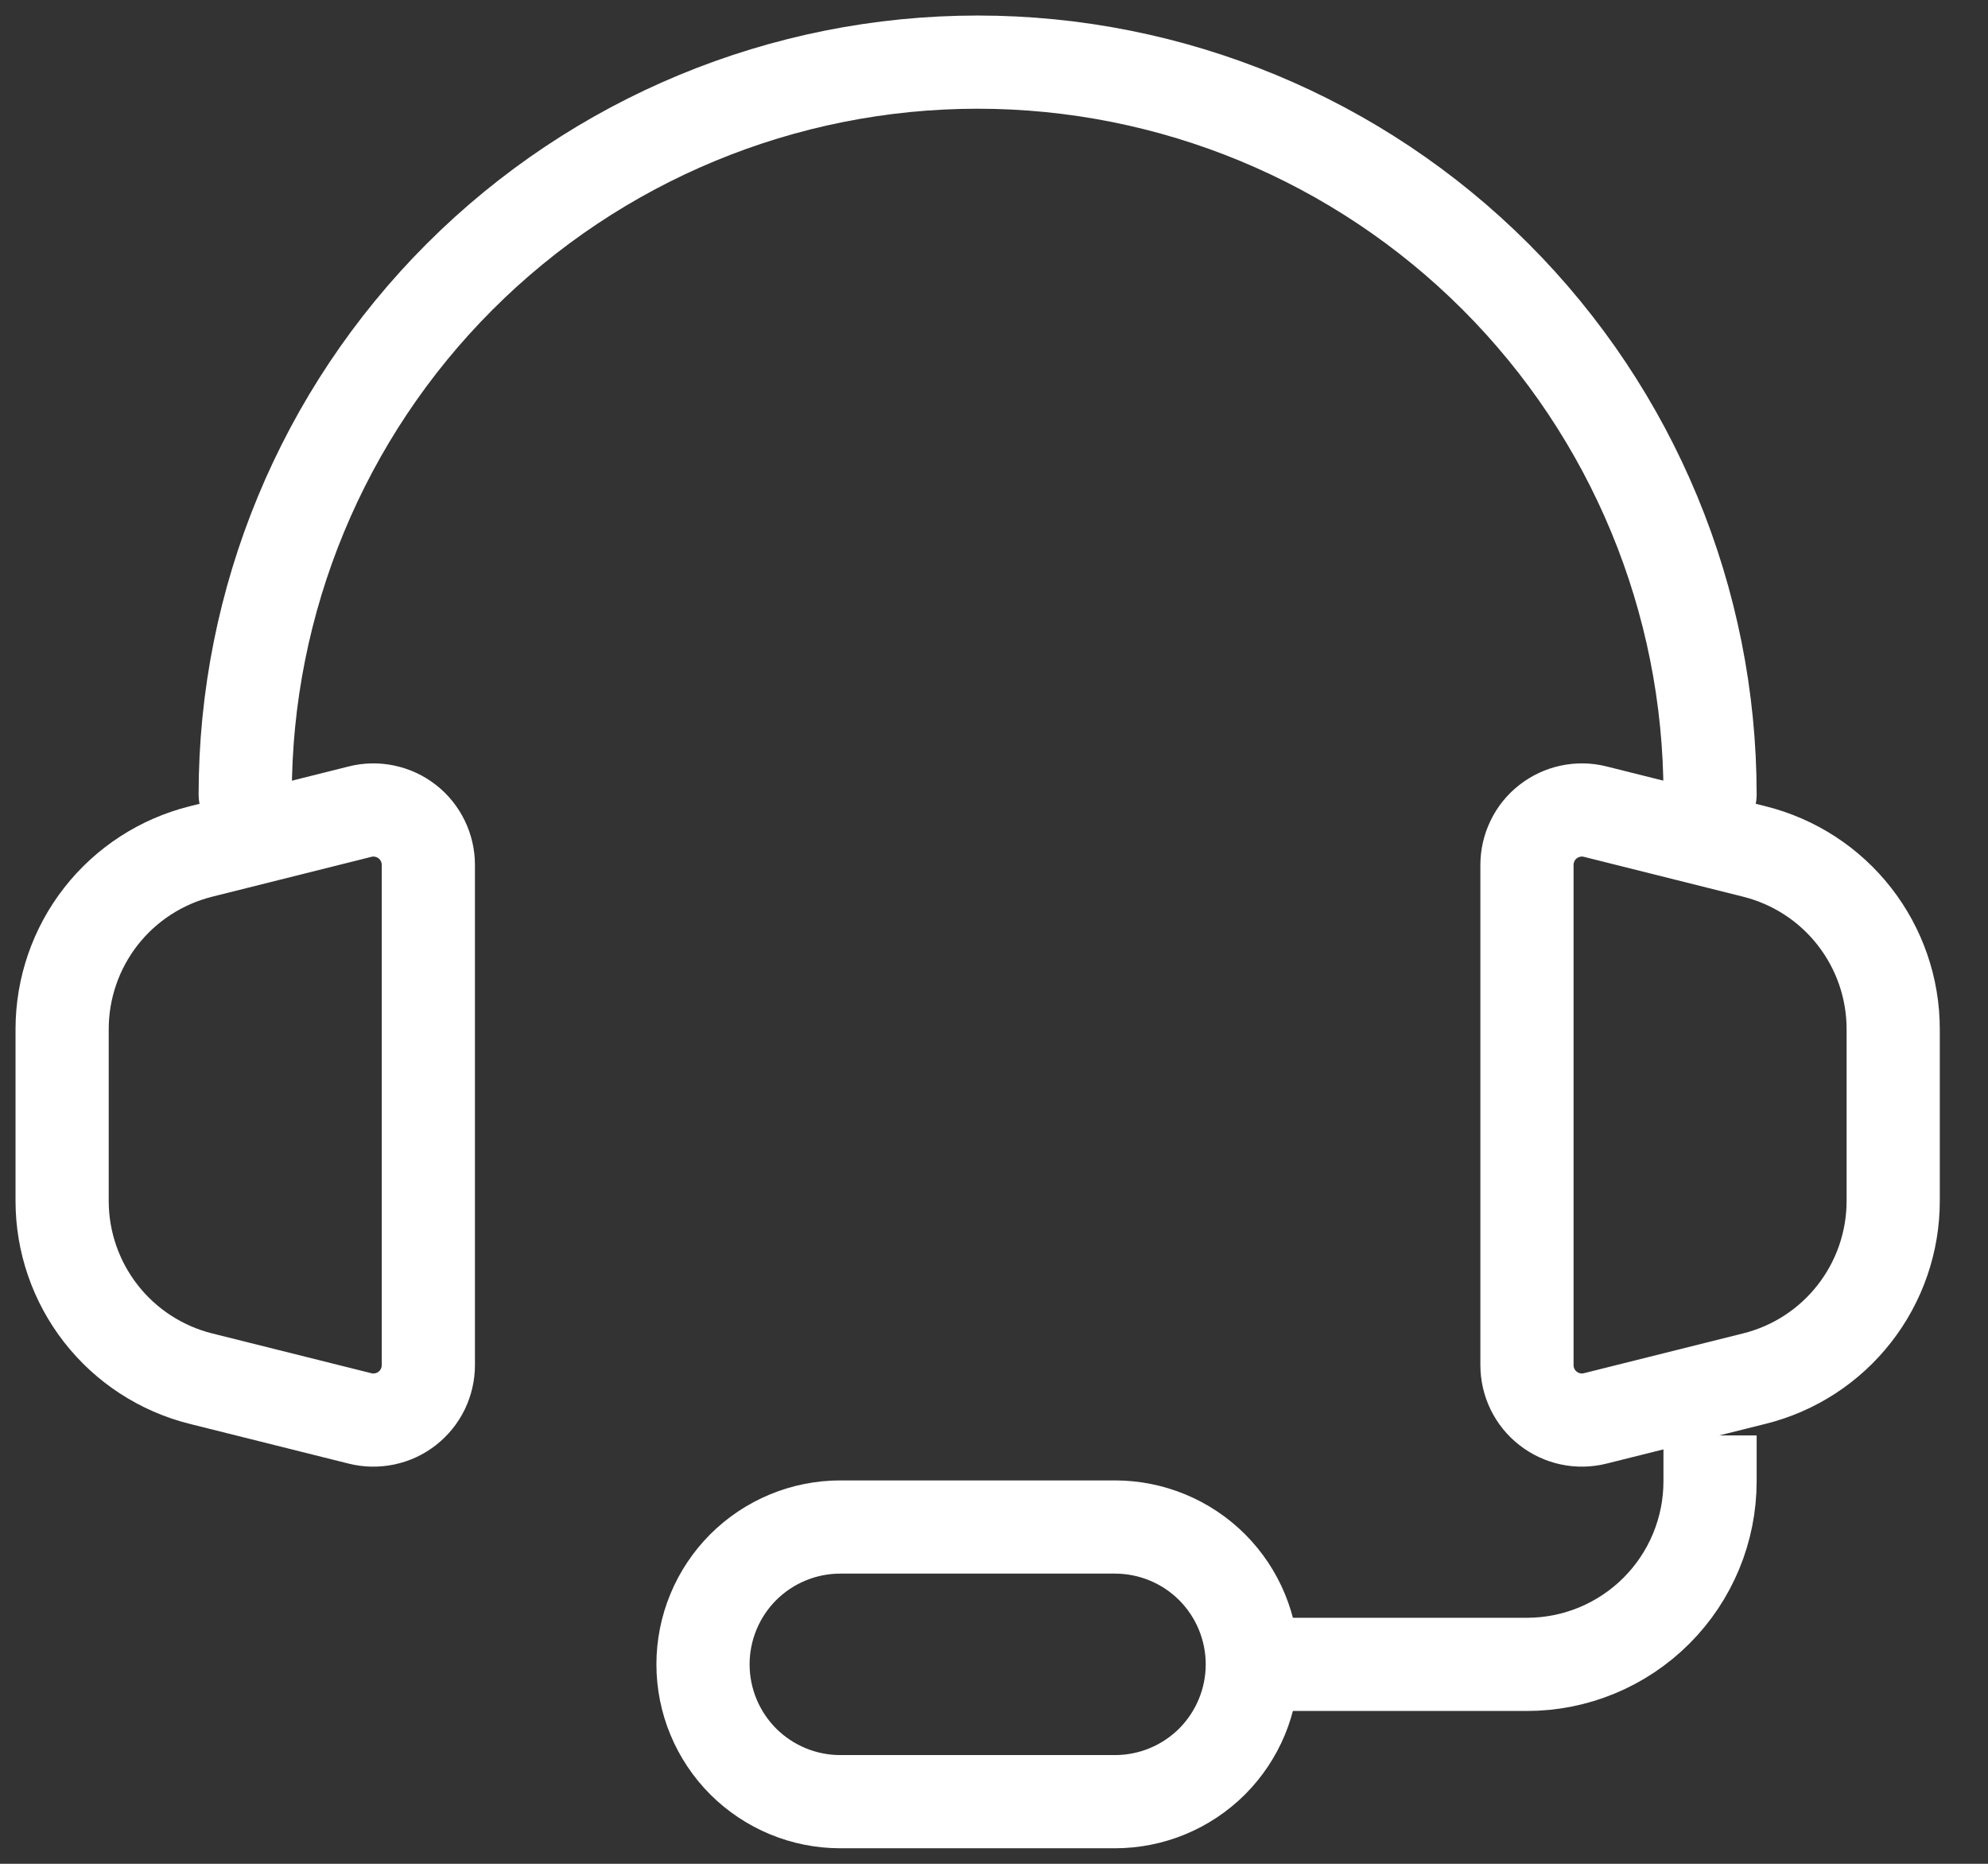 <svg width="32" height="30" viewBox="0 0 32 30" fill="none" xmlns="http://www.w3.org/2000/svg">
<rect x="0" y="0" width="32" height="30" fill="#333333" stroke="none"/>
<path d="M27.526 12.79C27.526 9.663 26.284 6.664 24.073 4.453C21.862 2.242 18.864 1 15.737 1C12.61 1 9.611 2.242 7.4 4.453C5.189 6.664 3.947 9.663 3.947 12.79" stroke="white" stroke-width="1.5" stroke-linecap="round" stroke-linejoin="round"/>
<path d="M27.526 23.105V23.842C27.526 24.624 27.216 25.373 26.663 25.926C26.11 26.479 25.361 26.79 24.579 26.79H19.421M1 19.33V16.565C1 15.908 1.22 15.269 1.624 14.751C2.029 14.233 2.595 13.866 3.233 13.706L5.797 13.064C5.927 13.031 6.063 13.029 6.194 13.057C6.326 13.085 6.449 13.142 6.555 13.225C6.661 13.307 6.746 13.413 6.805 13.534C6.864 13.655 6.895 13.787 6.895 13.921V21.972C6.895 22.107 6.864 22.239 6.806 22.36C6.747 22.481 6.661 22.587 6.555 22.67C6.449 22.753 6.325 22.811 6.194 22.838C6.062 22.866 5.926 22.864 5.795 22.831L3.231 22.19C2.594 22.03 2.028 21.662 1.624 21.144C1.22 20.626 1 19.988 1 19.331V19.33ZM30.474 19.33V16.565C30.474 15.908 30.254 15.269 29.849 14.751C29.445 14.233 28.879 13.866 28.241 13.706L25.677 13.064C25.547 13.031 25.411 13.029 25.279 13.057C25.148 13.085 25.025 13.142 24.919 13.225C24.813 13.307 24.727 13.413 24.669 13.534C24.61 13.655 24.579 13.787 24.579 13.921V21.972C24.579 22.106 24.609 22.239 24.668 22.36C24.727 22.481 24.812 22.587 24.918 22.669C25.024 22.752 25.147 22.81 25.279 22.838C25.41 22.866 25.546 22.864 25.677 22.831L28.241 22.19C28.879 22.031 29.445 21.663 29.849 21.145C30.254 20.627 30.474 19.988 30.474 19.331V19.33Z" stroke="white" stroke-width="1.5"/>
<path d="M17.947 29H13.526C12.94 29 12.378 28.767 11.963 28.353C11.549 27.938 11.316 27.376 11.316 26.79C11.316 26.203 11.549 25.641 11.963 25.226C12.378 24.812 12.94 24.579 13.526 24.579H17.947C18.534 24.579 19.096 24.812 19.511 25.226C19.925 25.641 20.158 26.203 20.158 26.79C20.158 27.376 19.925 27.938 19.511 28.353C19.096 28.767 18.534 29 17.947 29Z" stroke="white" stroke-width="1.5"/>
</svg>
